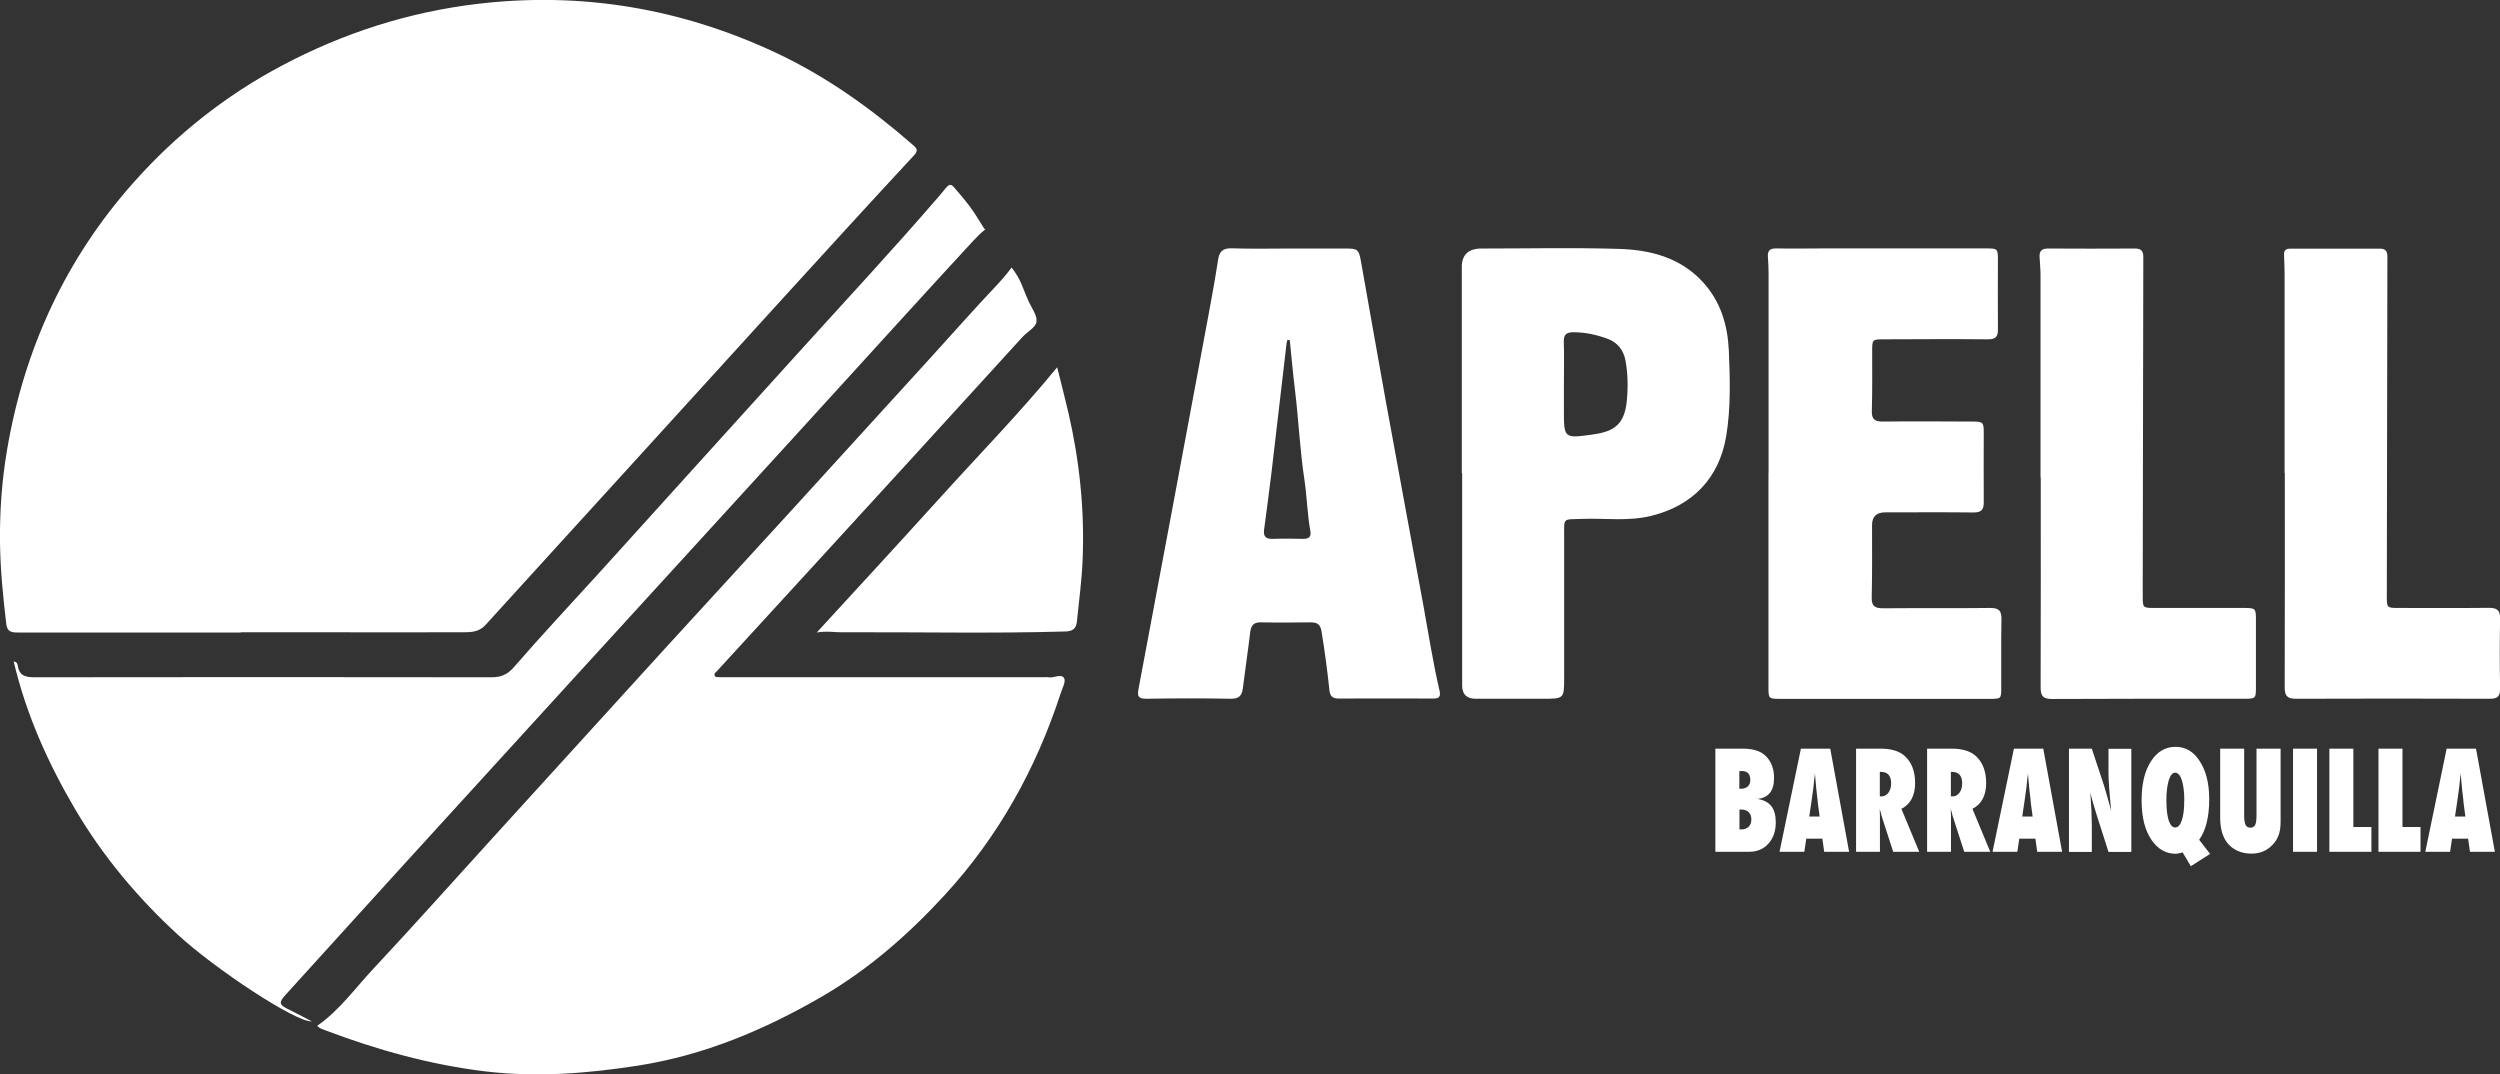 <?xml version="1.0" encoding="UTF-8"?>
<svg id="Capa_1" data-name="Capa 1" xmlns="http://www.w3.org/2000/svg" viewBox="0 0 218.89 94.05">
  <rect x="0" y="0" width="218.89" height="94.05" fill="#333333" stroke="none"/>
  <defs>
    <style>
      .cls-1 {
        fill: #fff;
      }
    </style>
  </defs>
  <g>
    <path class="cls-1" d="m21.07,55.38c-6.51,0-13.02,0-19.53,0-.55,0-.91-.08-.99-.74C.27,52.27.03,49.89,0,47.5c-.03-2.72.16-5.43.62-8.12,1.5-8.84,5.13-16.73,11.1-23.43,3.67-4.13,7.99-7.57,12.95-10.2C30.06,2.89,35.76,1.06,41.8.34c9.08-1.08,17.77.38,26.05,4.24,4.46,2.08,8.4,4.9,12.08,8.11.33.29.51.46.09.92-3.77,4.06-7.5,8.15-11.23,12.24-5.08,5.57-10.14,11.15-15.22,16.72-3.69,4.06-7.4,8.11-11.08,12.17-.55.6-1.26.62-1.96.62-4.32.01-8.65,0-12.97,0-2.16,0-4.32,0-6.48,0h0Z"/>
    <path class="cls-1" d="m88.56,23.4c.91,1.22.88,1.6,1.5,2.98.27.6.77,1.24.69,1.8-.07.49-.81.87-1.23,1.33-3.29,3.6-6.58,7.22-9.87,10.82-3.05,3.34-6.11,6.68-9.17,10.02-2.56,2.8-5.13,5.59-7.69,8.39-.11.12-.32.23-.2.44.08.15.27.1.42.11.2,0,.41,0,.61,0,9.33,0,18.67,0,28,0,.05,0,.1-.01.15,0,.48.13,1.13-.36,1.4.09.17.29-.17.9-.31,1.35-2.15,6.58-5.44,12.52-10.16,17.65-3.17,3.45-6.67,6.51-10.73,8.87-5.01,2.91-10.33,5.15-16.1,6.05-4.43.69-8.88,1.05-13.43.5-4.82-.59-9.4-1.87-13.9-3.57-.28-.11-.59-.18-.76-.42,1.95-1.36,3.31-3.28,4.89-4.97,3.56-3.81,7.03-7.7,10.53-11.55,5.02-5.52,10.04-11.04,15.06-16.55,3.58-3.92,7.18-7.83,10.76-11.75,4.14-4.54,8.28-9.09,12.42-13.63,1.94-2.13,3.85-4.3,5.83-6.39.73-.77,1.3-1.54,1.3-1.54Z"/>
    <path class="cls-1" d="m85.28,21.01c-2.16,2.34-4.31,4.69-6.46,7.05-2.73,2.99-5.45,5.99-8.18,8.98-3.6,3.94-7.2,7.89-10.8,11.83-3.14,3.44-6.28,6.87-9.42,10.31-4.91,5.38-9.82,10.76-14.73,16.15-3.58,3.93-7.14,7.87-10.71,11.8-.58.64-.54.84.23,1.22.68.33,1.34.69,2.1,1.08-1.4.1-8.54-4.63-11.77-7.62-3.51-3.23-6.53-6.84-8.95-10.94-2.39-4.06-4.3-8.32-5.39-12.95.3.03.34.24.36.38.14.91.72,1,1.53,1,13.3-.02,26.61-.02,39.91,0,.85,0,1.41-.21,2-.89,2.45-2.83,5.02-5.56,7.53-8.33,2.65-2.92,5.3-5.85,7.94-8.78,3.06-3.38,6.12-6.75,9.17-10.13,4.24-4.69,8.56-9.32,12.68-14.11.66-.77.79-1.15,1.23-.64,1.14,1.32,1.53,1.8,2.44,3.3.44.73.23.13.26.39,0,0-.36.24-.98.92Z"/>
    <path class="cls-1" d="m112.87,21.76c1.65,0,3.31,0,4.96,0,1.04,0,1.14.08,1.33,1.12.73,4.09,1.44,8.18,2.18,12.27,1.08,5.95,2.19,11.89,3.28,17.83.46,2.5.84,5.02,1.42,7.49.12.5-.02.7-.55.69-2.77-.01-5.54-.01-8.31,0-.51,0-.73-.23-.78-.71-.18-1.73-.41-3.45-.69-5.16-.1-.61-.36-.8-.95-.8-1.45.02-2.9.03-4.35,0-.67-.02-.88.29-.95.89-.19,1.62-.44,3.24-.64,4.87-.08.66-.33.94-1.06.93-2.47-.05-4.93-.04-7.4,0-.69,0-.8-.21-.68-.84,2.06-10.91,4.09-21.83,6.13-32.75.3-1.61.59-3.22.84-4.84.11-.72.4-1.03,1.19-1.01,1.68.06,3.36.02,5.03.02Zm.04,8.02c-.06,0-.13,0-.19-.01-.02.09-.06.18-.07.27-.44,3.8-.88,7.6-1.33,11.39-.2,1.65-.42,3.29-.64,4.94-.08.58.13.83.75.81.89-.03,1.78-.02,2.67,0,.51.01.72-.2.63-.68-.27-1.49-.3-3.01-.52-4.5-.4-2.62-.51-5.26-.83-7.88-.18-1.44-.3-2.89-.45-4.34Z"/>
    <path class="cls-1" d="m127.99,41.42c0-5.8,0-11.59,0-17.39,0-.18,0-.35,0-.53q-.06-1.74,1.73-1.74c3.99,0,7.99-.09,11.98.03,2.76.08,5.39.73,7.38,2.89,1.58,1.71,2.19,3.8,2.29,6.03.1,2.49.18,4.98-.23,7.47-.61,3.67-2.94,6.1-6.58,6.99-2,.49-4,.19-5.99.26-1.81.07-1.61-.17-1.62,1.65,0,4.08,0,8.16,0,12.25,0,1.85,0,1.85-1.87,1.85-1.96,0-3.92,0-5.87,0q-1.19,0-1.19-1.16c0-6.2,0-12.4,0-18.6h0Zm8.94-7.8h0c0,.78,0,1.56,0,2.34,0,2.36,0,2.44,2.4,2.1,1.68-.23,2.87-.64,3.1-2.89.12-1.21.11-2.42-.11-3.61-.17-.9-.69-1.58-1.57-1.9-.96-.35-1.94-.57-2.98-.57-.61,0-.87.19-.85.83.04,1.23.01,2.47.01,3.7Z"/>
    <path class="cls-1" d="m154.85,41.4c0-5.8,0-11.59,0-17.39,0-.5-.02-1.01-.06-1.51-.04-.55.17-.76.74-.75,1.35.03,2.7,0,4.04,0,4.78,0,9.56,0,14.34,0,.99,0,1.02.03,1.02,1.03,0,2.02-.02,4.03,0,6.05.01.66-.21.88-.88.88-3.03-.03-6.05-.01-9.08,0-1.05,0-1.05,0-1.05,1.07,0,1.74.02,3.48-.03,5.22-.02.71.26.91.94.91,2.62-.03,5.24-.01,7.86,0,.94,0,1,.06,1,.98,0,2.02-.02,4.03,0,6.05.01.68-.2.94-.91.93-2.57-.03-5.14-.01-7.71-.01q-1.16,0-1.16,1.11c0,2.12.02,4.23-.03,6.35-.02.75.28.94.99.94,3.13-.03,6.26.01,9.38-.03.78,0,1,.25.99,1-.04,1.99-.01,3.98-.02,5.97,0,.99,0,.99-1.04.99-6.1,0-12.21,0-18.31,0-1.01,0-1.03-.02-1.03-1.01,0-6.25,0-12.5,0-18.75h0Z"/>
    <path class="cls-1" d="m178.66,41.81c0-5.9,0-11.79,0-17.69,0-.53-.05-1.06-.08-1.58-.04-.53.15-.78.73-.78,2.54.02,5.08.01,7.63,0,.52,0,.72.21.72.73-.02,9.42-.03,18.85-.05,28.27,0,.48,0,.96,0,1.44,0,1.01.01,1.03,1.01,1.03,2.59,0,5.19,0,7.78,0,1.11,0,1.12.02,1.12,1.09,0,1.94,0,3.88,0,5.82,0,1.01-.01,1.04-1,1.04-5.62,0-11.24-.01-16.86.02-.79,0-.99-.27-.99-1.01.02-6.12.01-12.25.01-18.37h0Z"/>
    <path class="cls-1" d="m200.03,41.43c0-5.82,0-11.64,0-17.46,0-.55-.03-1.11-.05-1.66-.02-.39.17-.54.55-.54,2.62,0,5.24,0,7.86,0,.51,0,.64.27.64.72-.02,9.9-.04,19.81-.05,29.71,0,1.01.01,1.03,1.01,1.03,2.64,0,5.29.02,7.93-.01.72,0,.99.21.98.95-.04,2.04-.04,4.08,0,6.12.01.72-.27.9-.94.89-5.64-.02-11.29-.02-16.93,0-.79,0-.99-.27-.99-1.01.02-6.25.01-12.5.01-18.75h0Z"/>
    <path class="cls-1" d="m92.56,32.15c.31,1.24.66,2.6.98,3.96.98,4.24,1.43,8.54,1.25,12.89-.07,1.81-.32,3.61-.5,5.41-.06.59-.34.86-.99.88-6.56.19-13.11.04-19.67.07-.63,0-1.25-.13-2.12.02,3.67-4,7.19-7.81,10.67-11.66,3.46-3.83,7.08-7.53,10.38-11.56Z"/>
  </g>
  <g>
    <path class="cls-1" d="m150.19,74.58v-9.03h2.44c.91,0,1.59.23,2.03.7.45.48.67,1.1.67,1.86,0,1.13-.48,1.74-1.45,1.84.55.09.95.3,1.21.63s.39.8.39,1.42c0,.78-.22,1.4-.65,1.87-.43.48-1,.71-1.7.71h-2.94Zm2.1-5.52h.14c.25,0,.45-.07.6-.2.15-.14.22-.33.22-.57,0-.52-.25-.78-.74-.78-.02,0-.05,0-.09,0-.04,0-.08,0-.13,0v1.55Zm0,3.56s.08,0,.11,0,.06,0,.08,0c.26,0,.47-.08.63-.24.16-.16.23-.37.23-.64s-.08-.48-.23-.63c-.16-.15-.37-.23-.64-.23h-.17v1.73Z"/>
    <path class="cls-1" d="m161.89,74.58h-2.17l-.16-1.15h-1.41l-.17,1.15h-2.17l1.87-9.03h2.57l1.65,9.03Zm-2.57-3.08l-.14-1.05s-.01-.06-.02-.16c0-.09-.04-.43-.11-1.02,0-.07-.02-.16-.03-.27,0-.11-.02-.26-.04-.44l-.07-.85c0,.08-.02.17-.03.27s-.02.21-.04.33c-.02.24-.04.41-.05.5,0,.09-.02.15-.02.17l-.15,1.09-.21,1.42h.89Z"/>
    <path class="cls-1" d="m168.03,74.58h-2.27l-1.04-3.22c-.01-.05-.03-.13-.05-.22-.03-.09-.06-.2-.09-.32l.02.6v3.16h-2.09v-9.03h2.15c.95,0,1.65.22,2.12.65.6.55.9,1.34.9,2.36,0,1.09-.4,1.85-1.2,2.26l1.56,3.76Zm-3.43-4.85h.14c.24,0,.44-.11.6-.32.16-.21.24-.49.24-.82,0-.67-.3-1.01-.91-1.01h-.08v2.15Z"/>
    <path class="cls-1" d="m174.25,74.58h-2.27l-1.04-3.22c-.01-.05-.03-.13-.05-.22-.03-.09-.06-.2-.09-.32l.02.6v3.16h-2.09v-9.03h2.15c.95,0,1.65.22,2.12.65.6.55.9,1.34.9,2.36,0,1.09-.4,1.85-1.2,2.26l1.56,3.76Zm-3.43-4.85h.14c.24,0,.44-.11.6-.32.16-.21.24-.49.24-.82,0-.67-.3-1.01-.91-1.01h-.08v2.15Z"/>
    <path class="cls-1" d="m180.54,74.58h-2.17l-.16-1.15h-1.41l-.17,1.15h-2.17l1.87-9.03h2.57l1.65,9.03Zm-2.57-3.08l-.14-1.05s-.01-.06-.02-.16c0-.09-.04-.43-.11-1.02,0-.07-.02-.16-.03-.27,0-.11-.02-.26-.04-.44l-.07-.85c0,.08-.02.17-.03.27s-.02.21-.04.33c-.02.24-.04.41-.05.5,0,.09-.02.15-.02.17l-.15,1.09-.21,1.42h.89Z"/>
    <path class="cls-1" d="m181.15,74.58v-9.03h2l1.05,3.17c.06.19.12.4.19.64.07.24.15.52.24.84l.22.8c-.08-.78-.14-1.46-.18-2.01-.04-.56-.06-1.03-.06-1.4v-2.03h2v9.03h-2l-1.06-3.32c-.11-.35-.21-.69-.3-1s-.17-.61-.23-.89c.04.64.08,1.19.1,1.66.02.47.03.89.03,1.24v2.31h-2Z"/>
    <path class="cls-1" d="m193.51,74.76l-1.69,1.08-.72-1.21c-.24.08-.45.12-.62.12-.83,0-1.53-.39-2.08-1.18-.59-.84-.89-2-.89-3.48s.27-2.57.81-3.42c.54-.85,1.26-1.28,2.16-1.28s1.59.42,2.13,1.27c.55.85.82,1.95.82,3.31,0,1.55-.29,2.73-.88,3.56l.96,1.24Zm-2.26-4.65c0-.39-.02-.73-.06-1.04-.04-.3-.09-.56-.16-.77-.07-.21-.15-.37-.25-.48-.1-.11-.21-.17-.33-.17-.23,0-.42.22-.56.66-.14.47-.21,1.06-.21,1.76,0,.37.02.71.05,1.01.04.3.09.55.15.75.07.2.15.36.24.46.1.11.21.16.33.16s.23-.05.33-.16c.1-.1.18-.26.25-.46.07-.2.12-.45.16-.74.04-.29.05-.62.05-.99Z"/>
    <path class="cls-1" d="m197.58,65.55h2.1v6.39c0,.53-.07.97-.22,1.3-.14.35-.38.66-.71.94-.44.37-.98.56-1.62.56-.72,0-1.32-.21-1.81-.62-.62-.53-.93-1.37-.93-2.53v-6.04h2.1v5.83c0,.39.04.67.12.84.08.16.22.25.42.25s.34-.08.42-.23c.08-.16.12-.44.12-.85v-5.83Z"/>
    <path class="cls-1" d="m202.87,74.58h-2.1v-9.03h2.1v9.03Z"/>
    <path class="cls-1" d="m207.63,74.58h-3.68v-9.03h2.1v6.86h1.58v2.17Z"/>
    <path class="cls-1" d="m211.93,74.58h-3.68v-9.03h2.1v6.86h1.58v2.17Z"/>
    <path class="cls-1" d="m218.43,74.58h-2.17l-.16-1.15h-1.41l-.17,1.15h-2.17l1.87-9.03h2.57l1.65,9.03Zm-2.57-3.08l-.14-1.05s-.01-.06-.02-.16c0-.09-.04-.43-.11-1.02,0-.07-.02-.16-.03-.27,0-.11-.02-.26-.04-.44l-.07-.85c0,.08-.02.17-.03.27s-.02.21-.04.33c-.02.24-.04.41-.05.5,0,.09-.02.15-.02.17l-.15,1.09-.21,1.42h.89Z"/>
  </g>
</svg>